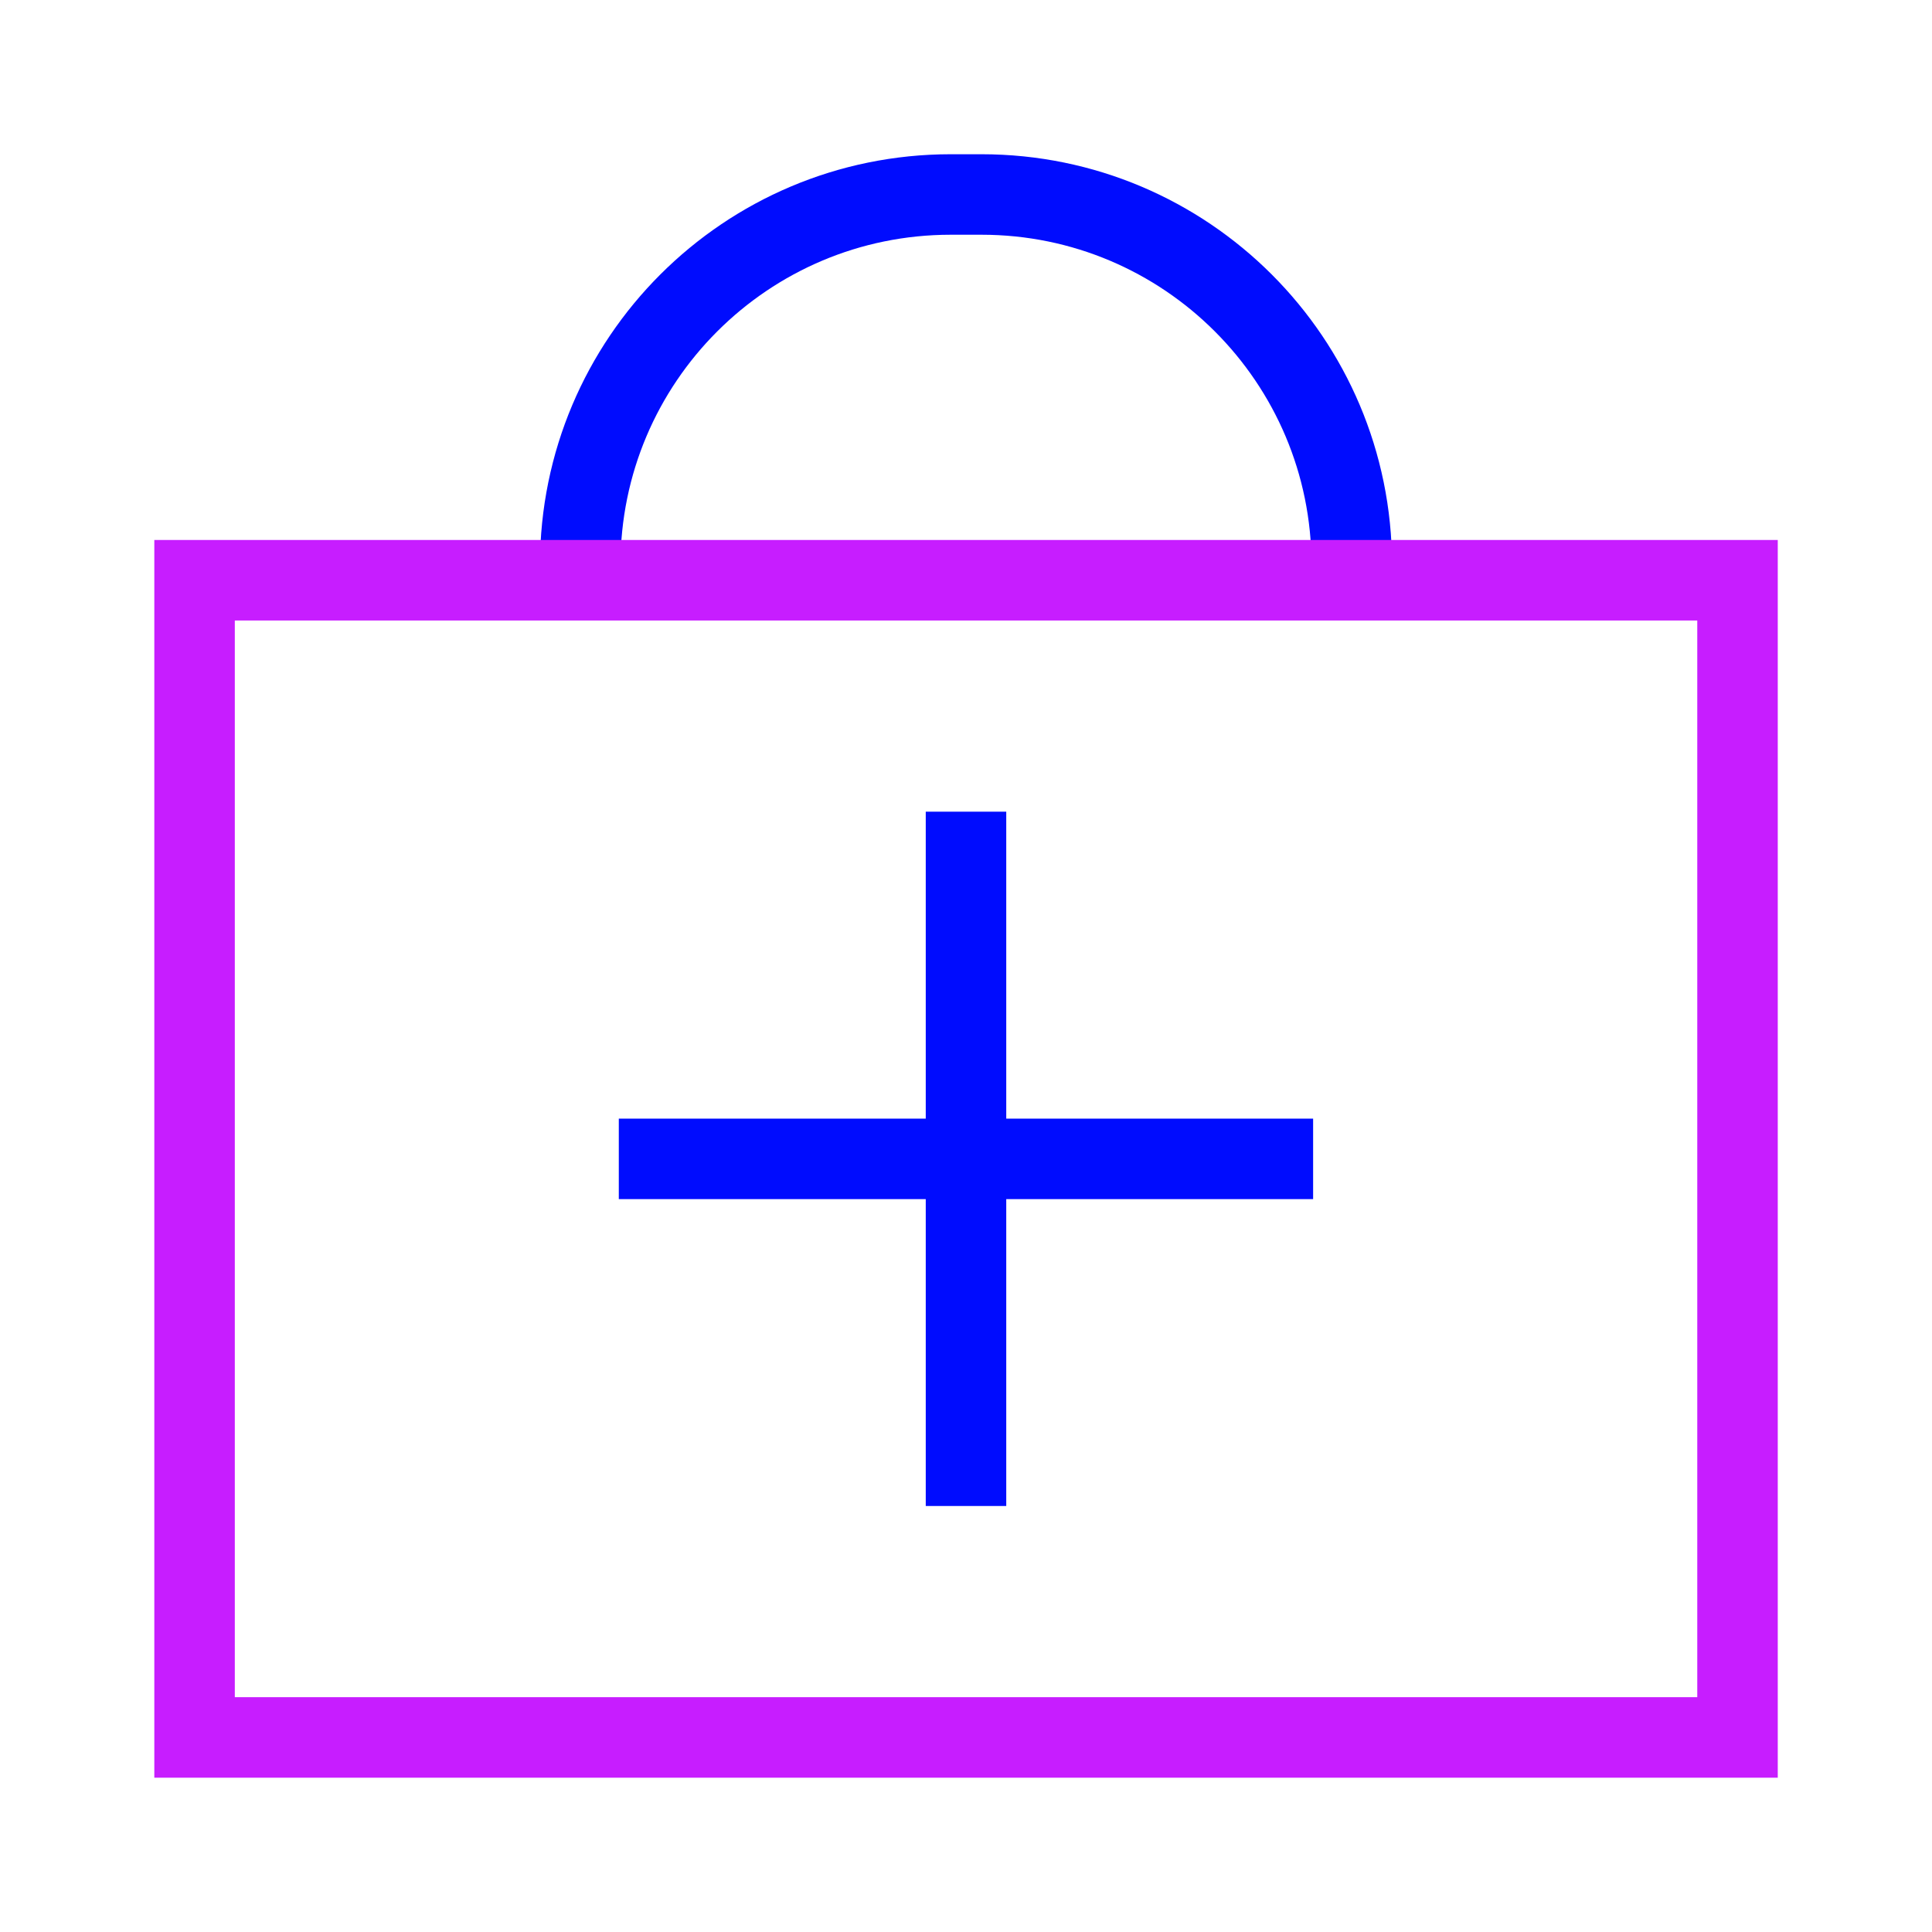 <svg xmlns="http://www.w3.org/2000/svg" fill="none" viewBox="-0.5 -0.5 24 24" id="Bag-Suitcase-Add-Plus--Streamline-Sharp-Neon">
  <desc>
    Bag Suitcase Add Plus Streamline Icon: https://streamlinehq.com
  </desc>
  <g id="bag-suitcase-add-plus--bag-suitcase-add-plus-business-briefcase">
    <path id="Vector 2029" stroke="#000cfe" d="M15.812 13.896h-8.625" stroke-width="1"></path>
    <path id="Vector 2030" stroke="#000cfe" d="M11.5 9.583v8.625" stroke-width="1"></path>
    <path id="Rectangle 20" stroke="#000cfe" d="M16.292 6.708v-0.192c0 -2.541 -2.06 -4.6 -4.6 -4.6h-0.383C8.768 1.917 6.708 3.976 6.708 6.517V6.708" stroke-width="1"></path>
    <path id="Rectangle 19" stroke="#c71dff" d="M1.917 6.708h19.167v14.375H1.917z" stroke-width="1"></path>
  </g>
</svg>